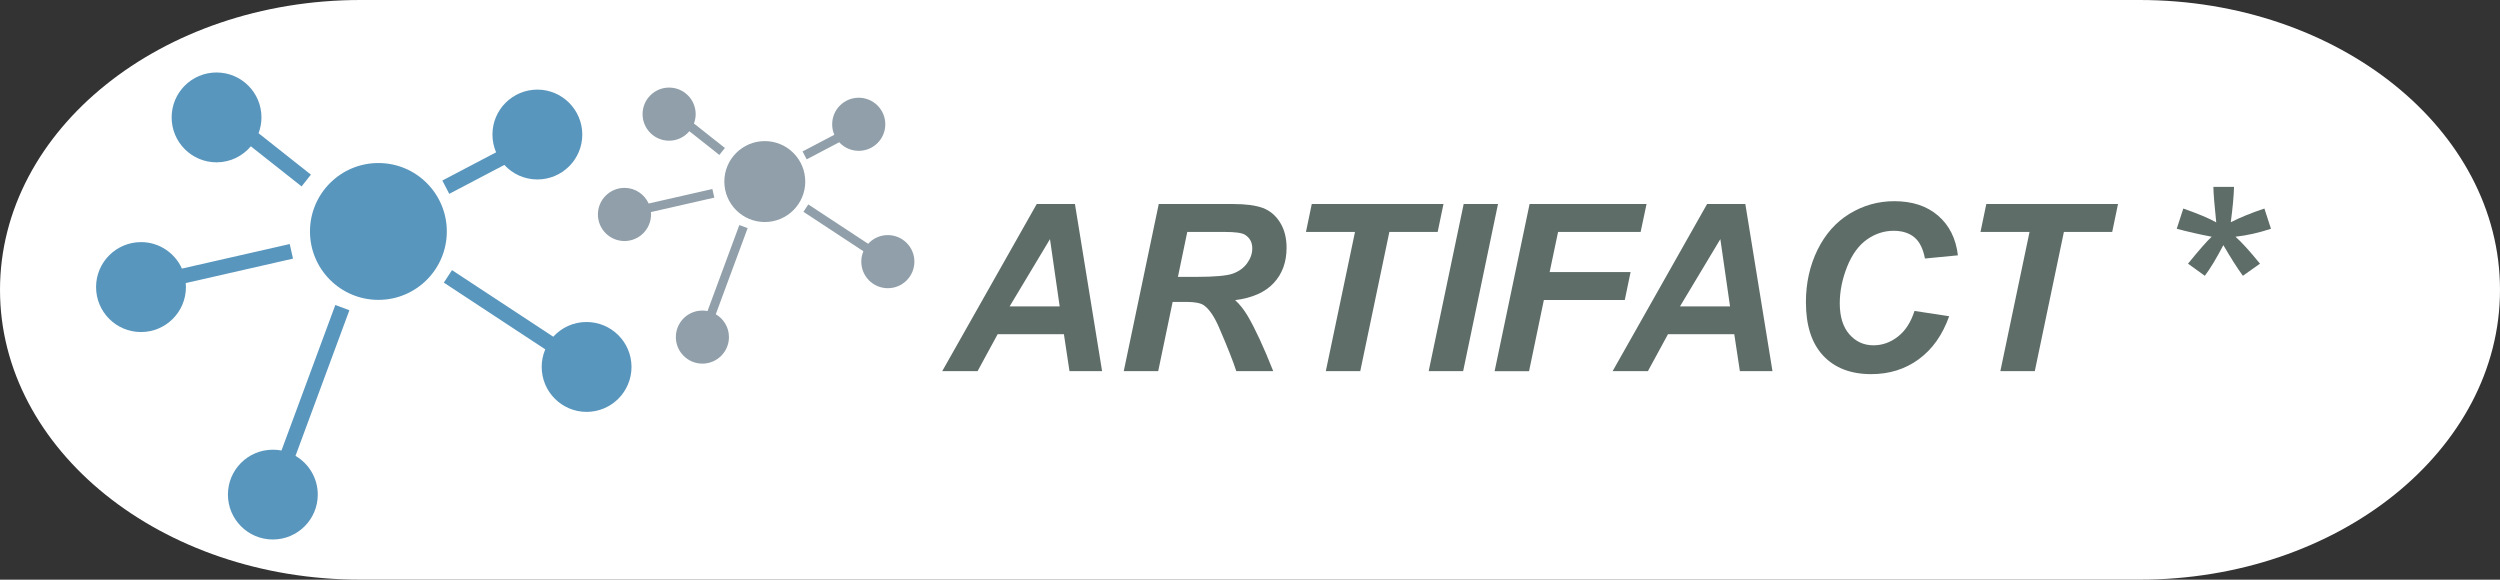 <?xml version="1.0" encoding="utf-8"?>
<!-- Generator: Adobe Illustrator 16.0.0, SVG Export Plug-In . SVG Version: 6.00 Build 0)  -->
<!DOCTYPE svg PUBLIC "-//W3C//DTD SVG 1.1//EN" "http://www.w3.org/Graphics/SVG/1.1/DTD/svg11.dtd">
<svg version="1.1" id="artifact_n_node" xmlns="http://www.w3.org/2000/svg" xmlns:xlink="http://www.w3.org/1999/xlink"
	 x="0px" y="0px" width="85.644px" height="19.857px" viewBox="-27.204 1 85.644 19.857"
	 enable-background="new -27.204 1 85.644 19.857" xml:space="preserve">
<rect x="-27.204" y="1" width="85.644" height="19.857" fill="#333333" stroke="none"/>
<path fill="#FFFFFF" d="M58.44,10.93c0,5.483-5.53,9.928-12.353,9.928h-60.938c-6.823,0-12.353-4.444-12.353-9.928l0,0
	C-27.203,5.445-21.672,1-14.851,1h60.938C52.91,1,58.44,5.445,58.44,10.93L58.44,10.93z"/>
<g>
	<path fill="#5E6D68" d="M9.243,12.449h-2.27l-0.688,1.266H5.074l3.238-5.726h1.309l0.93,5.726H9.434L9.243,12.449z M9.098,11.497
		L8.766,9.192l-1.383,2.305H9.098z"/>
	<path fill="#5E6D68" d="M12.473,13.715h-1.18l1.199-5.726h2.543c0.438,0,0.778,0.045,1.021,0.135c0.243,0.09,0.44,0.255,0.59,0.494
		c0.15,0.239,0.225,0.53,0.225,0.871c0,0.487-0.146,0.889-0.438,1.204c-0.292,0.316-0.733,0.514-1.324,0.589
		c0.151,0.136,0.293,0.313,0.426,0.534c0.263,0.449,0.556,1.082,0.879,1.898h-1.266c-0.102-0.322-0.301-0.826-0.598-1.512
		c-0.162-0.37-0.333-0.618-0.516-0.746c-0.112-0.075-0.307-0.113-0.586-0.113h-0.48L12.473,13.715z M13.149,10.485h0.625
		c0.633,0,1.053-0.038,1.26-0.113s0.369-0.194,0.486-0.355c0.117-0.161,0.176-0.331,0.176-0.508c0-0.208-0.084-0.364-0.254-0.469
		c-0.104-0.063-0.33-0.094-0.676-0.094h-1.297L13.149,10.485z"/>
	<path fill="#5E6D68" d="M19.395,13.715h-1.18l1-4.769h-1.68l0.199-0.957h4.512l-0.199,0.957h-1.655L19.395,13.715z"/>
	<path fill="#5E6D68" d="M21.739,13.715l1.199-5.726h1.176l-1.194,5.726H21.739z"/>
	<path fill="#5E6D68" d="M23.998,13.715l1.198-5.726h4.007L29,8.946h-2.828l-0.289,1.375h2.773l-0.199,0.957h-2.772l-0.507,2.438
		H23.998z"/>
	<path fill="#5E6D68" d="M32.208,12.449h-2.271l-0.688,1.266h-1.209l3.237-5.726h1.31l0.93,5.726H32.4L32.208,12.449z
		 M32.063,11.497l-0.332-2.305l-1.383,2.305H32.063z"/>
	<path fill="#5E6D68" d="M38.382,11.652l1.188,0.181c-0.229,0.644-0.577,1.134-1.043,1.474c-0.463,0.34-1.006,0.51-1.629,0.51
		c-0.698,0-1.248-0.211-1.644-0.633c-0.395-0.422-0.592-1.033-0.592-1.834c0-0.651,0.133-1.248,0.396-1.788
		c0.266-0.54,0.631-0.954,1.1-1.24c0.469-0.286,0.98-0.43,1.531-0.43c0.621,0,1.121,0.166,1.504,0.498s0.609,0.784,0.676,1.357
		l-1.129,0.109c-0.063-0.333-0.182-0.575-0.361-0.725c-0.178-0.149-0.416-0.225-0.713-0.225c-0.324,0-0.629,0.099-0.912,0.297
		c-0.28,0.198-0.508,0.507-0.678,0.928c-0.168,0.421-0.254,0.842-0.254,1.26c0,0.459,0.111,0.813,0.33,1.063
		c0.221,0.25,0.494,0.375,0.822,0.375c0.305,0,0.584-0.098,0.838-0.297C38.069,12.334,38.257,12.041,38.382,11.652z"/>
	<path fill="#5E6D68" d="M42.503,13.715h-1.18l1-4.769h-1.68l0.199-0.957h4.512l-0.199,0.957H43.5L42.503,13.715z"/>
</g>
<g>
	<circle opacity="0.7" fill="#617785" enable-background="new    " cx="-1.004" cy="7.22" r="1.386"/>
	<path opacity="0.7" fill="#617785" enable-background="new    " d="M-2.733,7.77L-2.8,7.475l-2.183,0.497
		C-5.125,7.656-5.442,7.436-5.81,7.436c-0.504,0.001-0.911,0.408-0.911,0.91c0,0.504,0.407,0.911,0.91,0.911
		c0.502,0,0.91-0.407,0.91-0.911c0-0.026-0.001-0.053-0.004-0.081L-2.733,7.77z"/>
	<path opacity="0.7" fill="#617785" enable-background="new    " d="M-2.371,6.069l-1.06-0.838c0.037-0.101,0.059-0.208,0.059-0.321
		c0-0.502-0.407-0.91-0.91-0.91s-0.909,0.407-0.909,0.91s0.407,0.91,0.909,0.91c0.28,0,0.528-0.127,0.694-0.325l1.027,0.813
		L-2.371,6.069z"/>
	<path opacity="0.7" fill="#617785" enable-background="new    " d="M2.214,4.348c-0.502,0-0.91,0.406-0.91,0.91
		c0,0.128,0.027,0.249,0.074,0.359L0.29,6.188l0.141,0.27l1.115-0.585C1.711,6.054,1.95,6.167,2.214,6.167
		c0.502,0,0.91-0.406,0.91-0.909C3.124,4.754,2.715,4.348,2.214,4.348z"/>
	<path opacity="0.7" fill="#617785" enable-background="new    " d="M3.209,9.054c-0.268,0-0.505,0.115-0.672,0.298L0.486,8.003
		L0.32,8.256l2.054,1.351C2.328,9.716,2.302,9.838,2.302,9.962c0,0.504,0.406,0.911,0.909,0.911c0.503,0,0.91-0.407,0.91-0.911
		C4.121,9.46,3.713,9.054,3.209,9.054z"/>
	<path opacity="0.7" fill="#617785" enable-background="new    " d="M-2.683,11.765l1.091-2.949L-1.876,8.71l-1.09,2.946
		c-0.057-0.011-0.116-0.017-0.176-0.017c-0.502,0-0.909,0.406-0.909,0.908c0,0.503,0.407,0.91,0.909,0.91s0.91-0.406,0.91-0.91
		C-2.232,12.215-2.414,11.923-2.683,11.765z"/>
</g>
<g>
	<circle opacity="0.7" fill="#136AA1" enable-background="new    " cx="-14.241" cy="8.929" r="2.344"/>
	<path opacity="0.7" fill="#136AA1" enable-background="new    " d="M-17.166,9.86l-0.113-0.5l-3.693,0.841
		c-0.24-0.534-0.778-0.907-1.4-0.907c-0.853,0.001-1.541,0.691-1.541,1.54c0,0.851,0.688,1.541,1.54,1.541
		c0.85,0,1.539-0.69,1.539-1.541c0-0.045-0.002-0.09-0.007-0.137L-17.166,9.86z"/>
	<path opacity="0.7" fill="#136AA1" enable-background="new    " d="M-16.553,6.983l-1.793-1.419
		c0.063-0.169,0.099-0.351,0.099-0.542c0-0.85-0.688-1.539-1.539-1.539s-1.538,0.688-1.538,1.539s0.688,1.539,1.538,1.539
		c0.473,0,0.894-0.214,1.175-0.549l1.738,1.374L-16.553,6.983z"/>
	<path opacity="0.7" fill="#136AA1" enable-background="new    " d="M-8.795,4.07c-0.85,0-1.539,0.688-1.539,1.539
		c0,0.217,0.046,0.423,0.125,0.609l-1.842,0.967l0.238,0.455l1.887-0.99c0.28,0.306,0.683,0.498,1.131,0.498
		c0.85,0,1.539-0.688,1.539-1.539C-7.258,4.758-7.948,4.07-8.795,4.07z"/>
	<path opacity="0.7" fill="#136AA1" enable-background="new    " d="M-7.113,12.031c-0.453,0-0.855,0.195-1.137,0.504l-3.47-2.281
		L-12,10.682l3.475,2.285c-0.079,0.186-0.122,0.391-0.122,0.602c0,0.851,0.688,1.541,1.538,1.541c0.851,0,1.539-0.69,1.539-1.541
		C-5.571,12.719-6.261,12.031-7.113,12.031z"/>
	<path opacity="0.7" fill="#136AA1" enable-background="new    " d="M-17.081,16.617l1.846-4.989l-0.482-0.179l-1.844,4.984
		c-0.096-0.018-0.195-0.027-0.297-0.027c-0.85,0-1.538,0.688-1.538,1.537s0.688,1.539,1.538,1.539c0.85,0,1.54-0.688,1.54-1.539
		C-16.318,17.378-16.625,16.884-17.081,16.617z"/>
</g>
<g>
	<path fill="#5E6D68" d="M47.366,8.837l0.225-0.693c0.518,0.182,0.894,0.34,1.128,0.474c-0.062-0.589-0.095-0.995-0.098-1.216h0.708
		c-0.01,0.322-0.047,0.726-0.112,1.211c0.335-0.169,0.72-0.326,1.152-0.469l0.225,0.693c-0.413,0.137-0.818,0.228-1.216,0.273
		c0.198,0.172,0.479,0.48,0.84,0.923l-0.586,0.415c-0.188-0.257-0.412-0.607-0.669-1.05c-0.241,0.459-0.452,0.809-0.635,1.05
		l-0.576-0.415c0.378-0.465,0.647-0.773,0.811-0.923C48.142,9.029,47.744,8.938,47.366,8.837z"/>
</g>
</svg>
